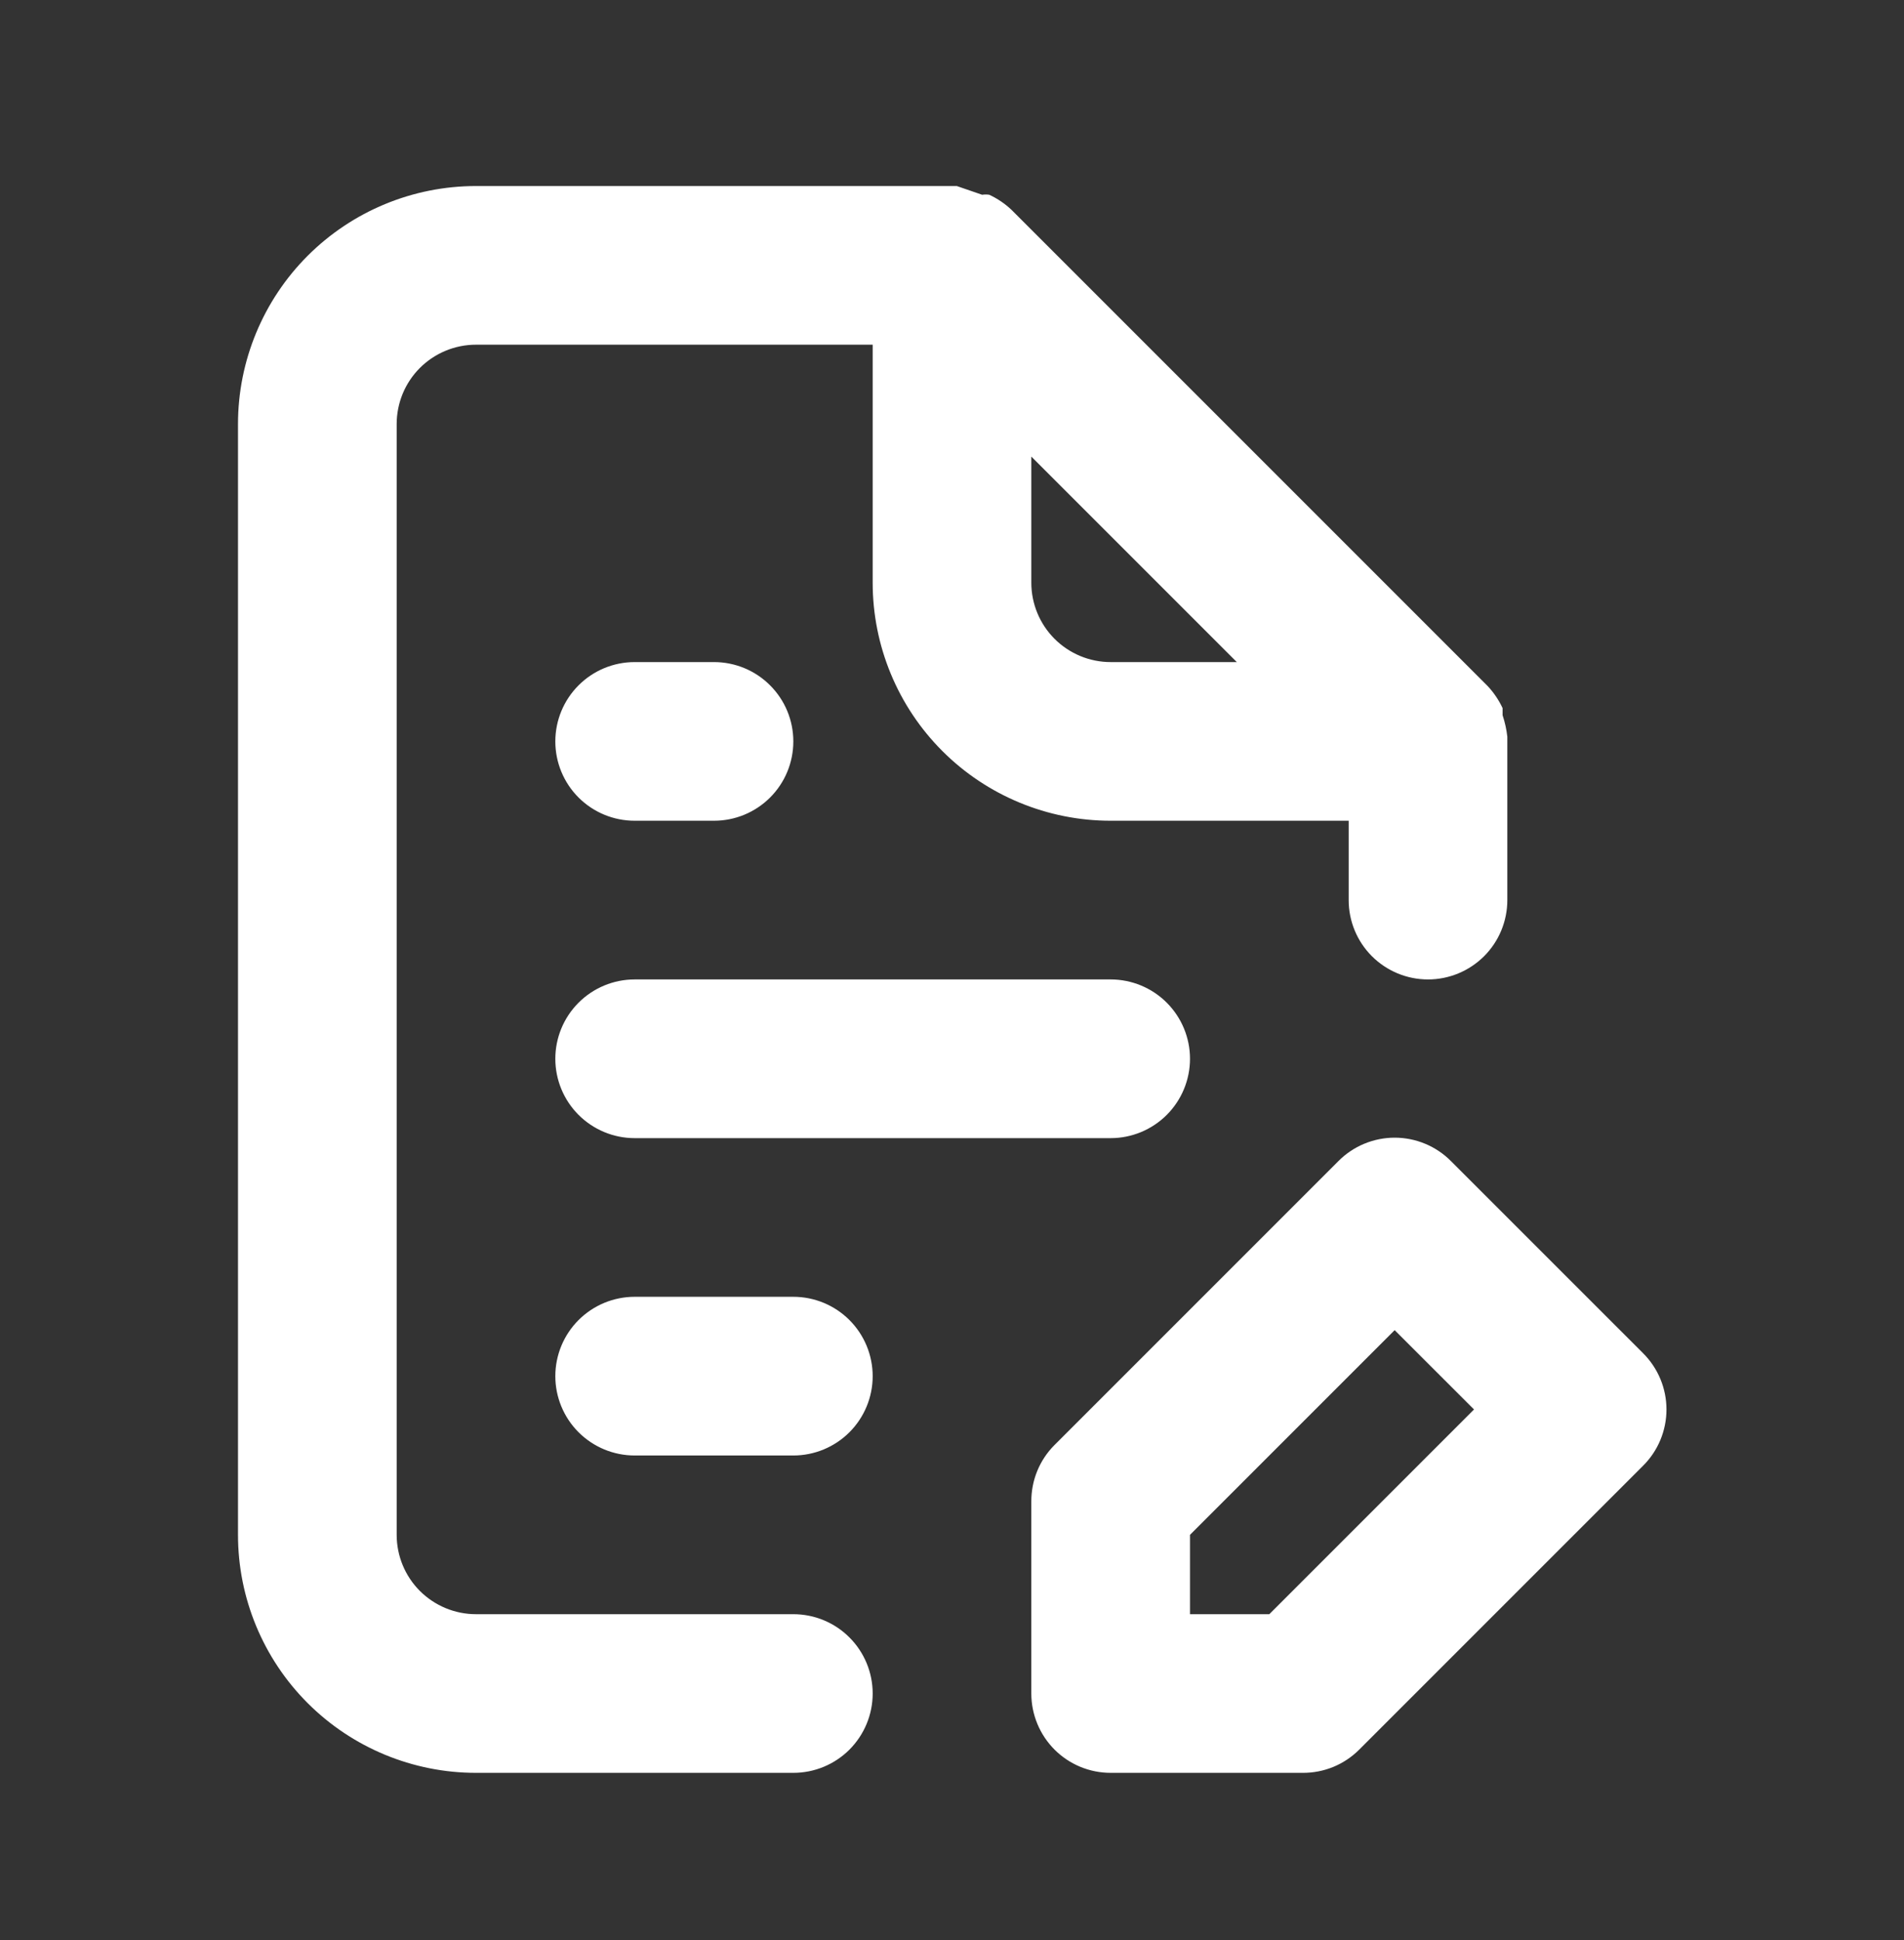 <svg width="53" height="54" viewBox="0 0 53 54" fill="none" xmlns="http://www.w3.org/2000/svg">
<rect x="0" y="0" width="53" height="54" fill="#333333" stroke="none"/>
<path d="M45.735 37.662L40.39 32.318C40.185 32.111 39.941 31.947 39.672 31.835C39.403 31.723 39.114 31.665 38.822 31.665C38.531 31.665 38.242 31.723 37.973 31.835C37.704 31.947 37.46 32.111 37.255 32.318L29.349 40.224C29.144 40.43 28.982 40.675 28.872 40.944C28.762 41.213 28.707 41.501 28.708 41.792V47.136C28.708 47.722 28.941 48.283 29.355 48.698C29.769 49.112 30.331 49.344 30.917 49.344H36.261C36.551 49.346 36.84 49.29 37.109 49.181C37.378 49.071 37.622 48.909 37.829 48.704L45.735 40.798C45.942 40.593 46.106 40.349 46.218 40.08C46.33 39.81 46.388 39.522 46.388 39.23C46.388 38.939 46.33 38.65 46.218 38.381C46.106 38.112 45.942 37.868 45.735 37.662ZM35.333 44.928H33.125V42.719L38.822 37.022L41.031 39.23L35.333 44.928ZM22.083 44.928H13.25C12.664 44.928 12.103 44.695 11.688 44.281C11.274 43.867 11.042 43.305 11.042 42.719V11.803C11.042 11.217 11.274 10.655 11.688 10.241C12.103 9.827 12.664 9.594 13.25 9.594H24.292V16.219C24.292 17.977 24.99 19.662 26.232 20.904C27.474 22.146 29.16 22.844 30.917 22.844H37.542V25.053C37.542 25.638 37.774 26.2 38.188 26.614C38.603 27.028 39.164 27.261 39.75 27.261C40.336 27.261 40.897 27.028 41.312 26.614C41.726 26.2 41.958 25.638 41.958 25.053V20.636C41.958 20.636 41.958 20.636 41.958 20.504C41.935 20.301 41.891 20.101 41.826 19.907V19.709C41.72 19.482 41.578 19.273 41.406 19.09L28.156 5.84C27.974 5.668 27.765 5.527 27.538 5.421C27.472 5.411 27.405 5.411 27.339 5.421L26.633 5.178H13.25C11.493 5.178 9.808 5.876 8.565 7.118C7.323 8.361 6.625 10.046 6.625 11.803V42.719C6.625 44.477 7.323 46.162 8.565 47.404C9.808 48.646 11.493 49.344 13.25 49.344H22.083C22.669 49.344 23.231 49.112 23.645 48.698C24.059 48.283 24.292 47.722 24.292 47.136C24.292 46.55 24.059 45.989 23.645 45.575C23.231 45.16 22.669 44.928 22.083 44.928ZM28.708 12.708L34.428 18.428H30.917C30.331 18.428 29.769 18.195 29.355 17.781C28.941 17.367 28.708 16.805 28.708 16.219V12.708ZM17.667 31.678H30.917C31.502 31.678 32.064 31.445 32.478 31.031C32.892 30.617 33.125 30.055 33.125 29.469C33.125 28.884 32.892 28.322 32.478 27.908C32.064 27.494 31.502 27.261 30.917 27.261H17.667C17.081 27.261 16.519 27.494 16.105 27.908C15.691 28.322 15.458 28.884 15.458 29.469C15.458 30.055 15.691 30.617 16.105 31.031C16.519 31.445 17.081 31.678 17.667 31.678ZM17.667 22.844H19.875C20.461 22.844 21.022 22.612 21.436 22.198C21.851 21.784 22.083 21.222 22.083 20.636C22.083 20.05 21.851 19.489 21.436 19.075C21.022 18.66 20.461 18.428 19.875 18.428H17.667C17.081 18.428 16.519 18.66 16.105 19.075C15.691 19.489 15.458 20.05 15.458 20.636C15.458 21.222 15.691 21.784 16.105 22.198C16.519 22.612 17.081 22.844 17.667 22.844ZM22.083 36.094H17.667C17.081 36.094 16.519 36.327 16.105 36.741C15.691 37.155 15.458 37.717 15.458 38.303C15.458 38.888 15.691 39.45 16.105 39.864C16.519 40.278 17.081 40.511 17.667 40.511H22.083C22.669 40.511 23.231 40.278 23.645 39.864C24.059 39.45 24.292 38.888 24.292 38.303C24.292 37.717 24.059 37.155 23.645 36.741C23.231 36.327 22.669 36.094 22.083 36.094Z" fill="white"/>
</svg>
